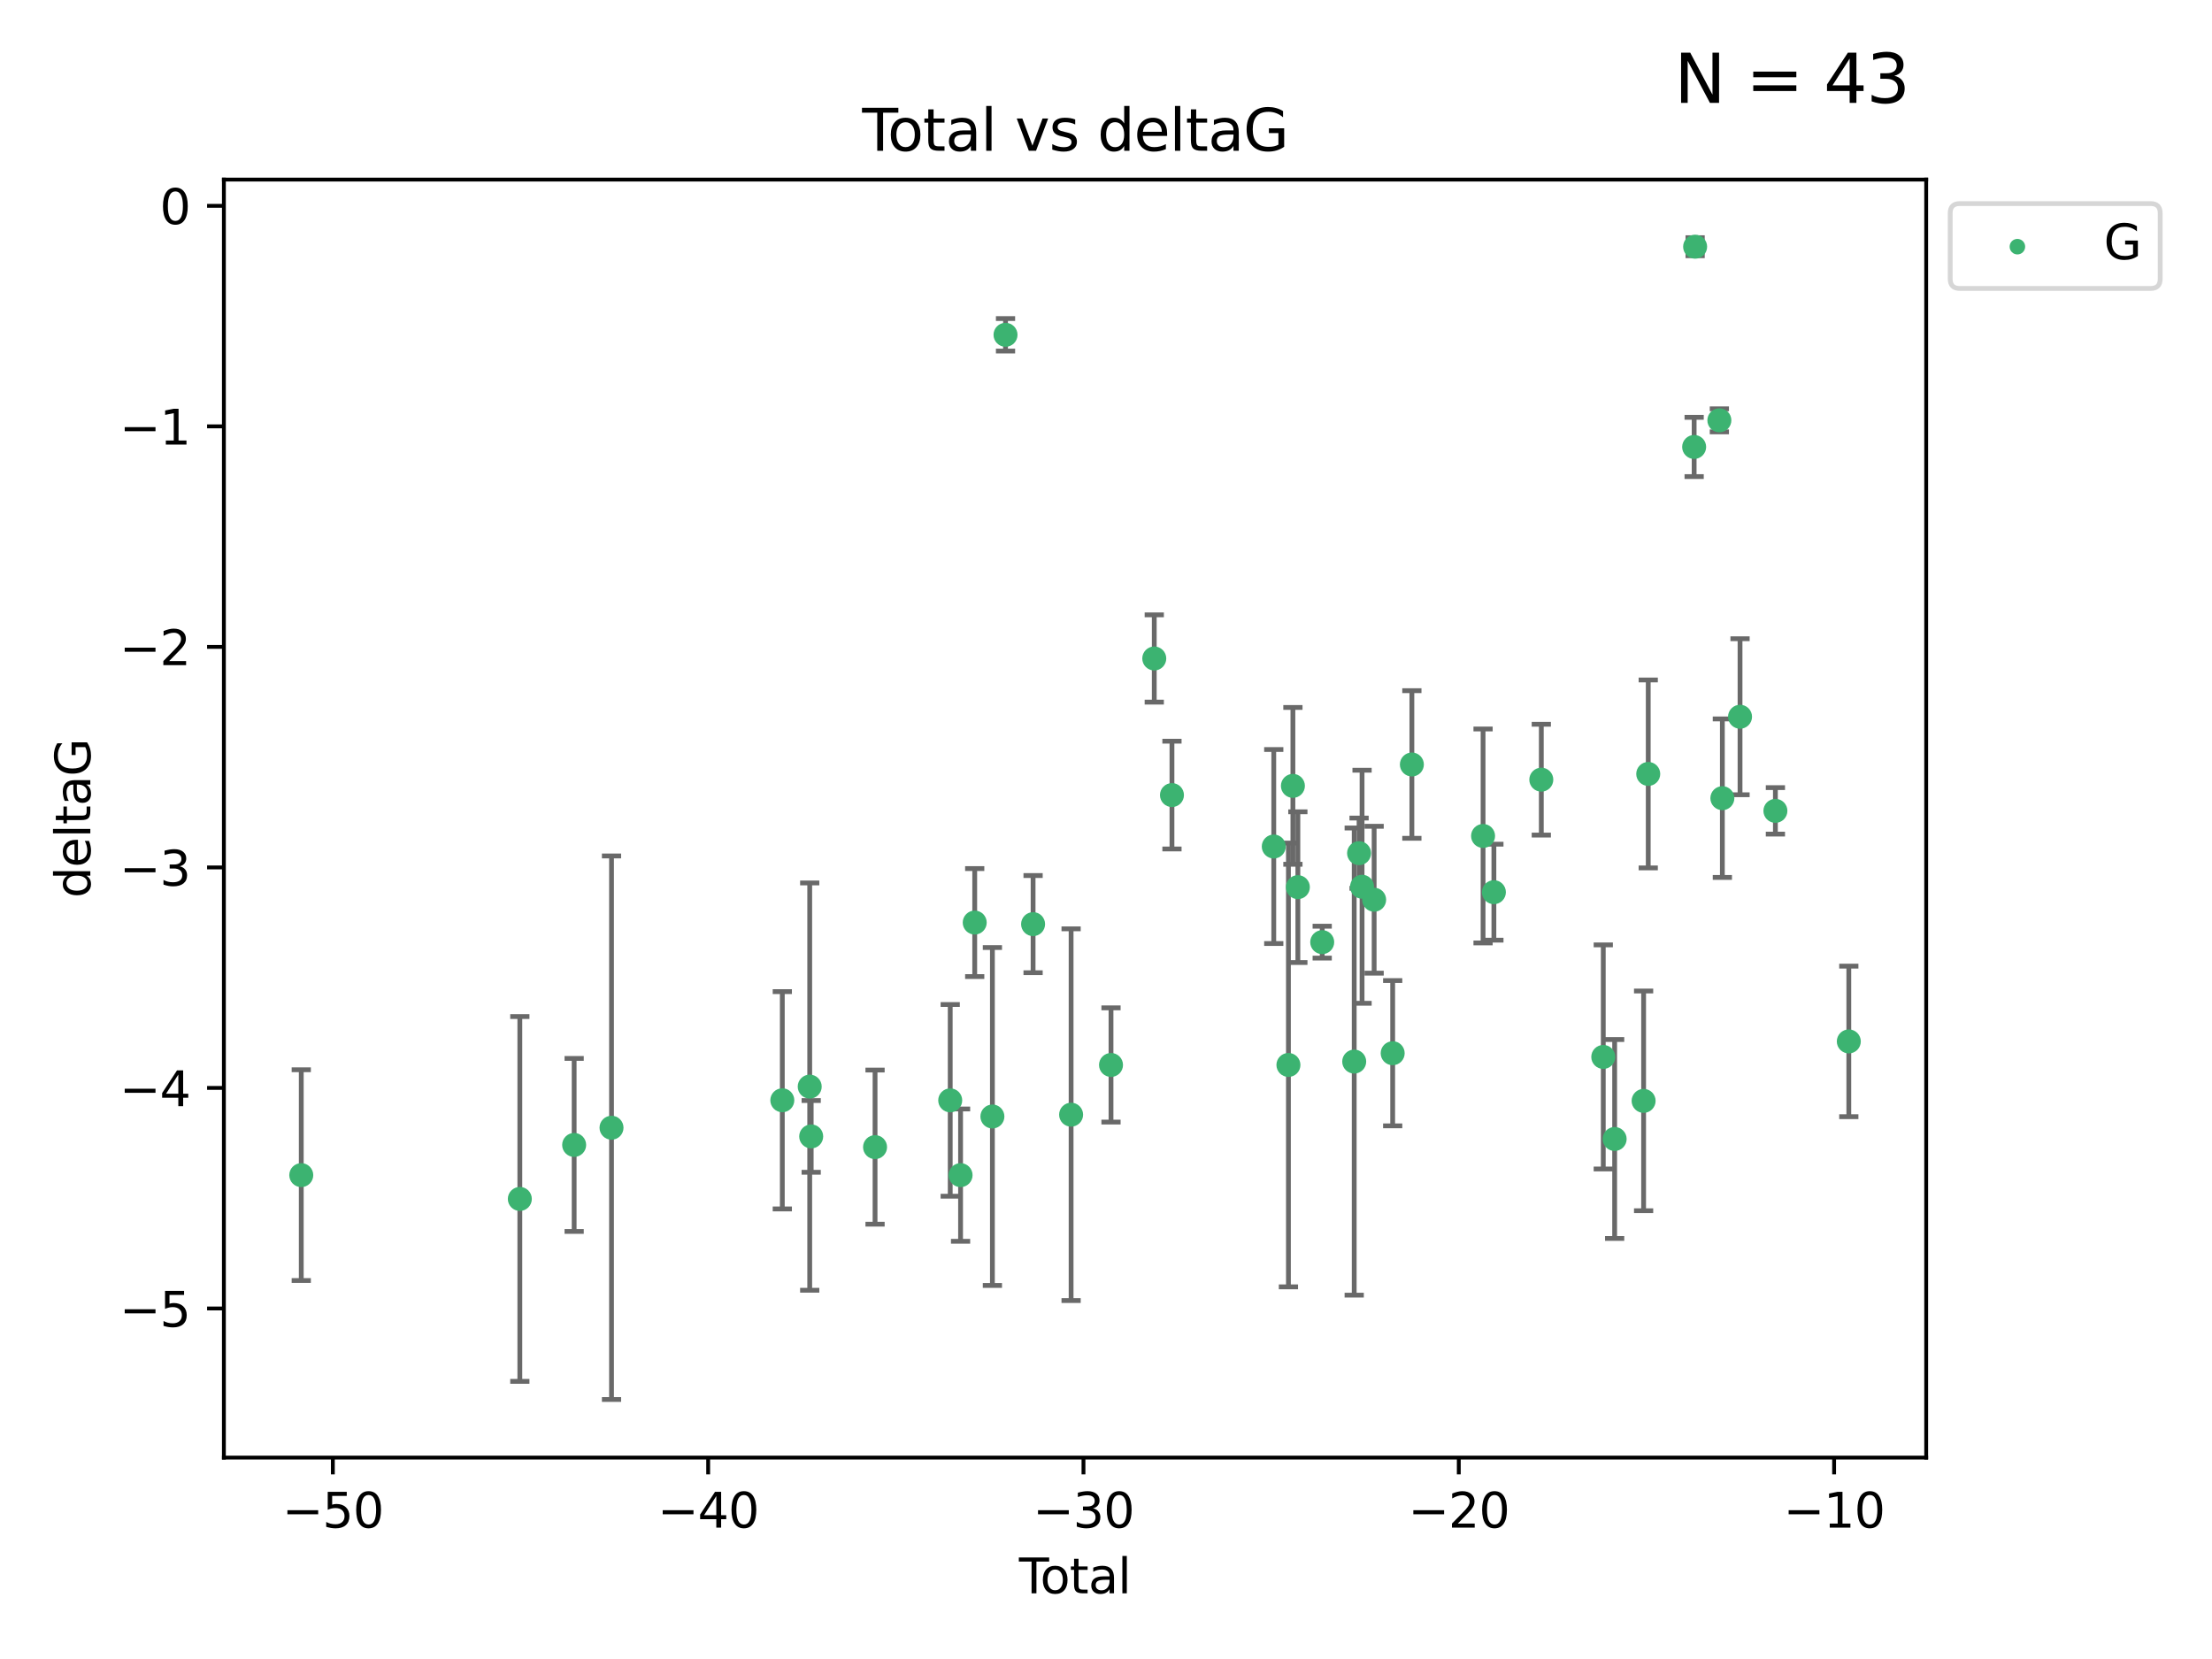 <?xml version="1.0" encoding="utf-8" standalone="no"?>
<!DOCTYPE svg PUBLIC "-//W3C//DTD SVG 1.1//EN"
  "http://www.w3.org/Graphics/SVG/1.1/DTD/svg11.dtd">
<svg xmlns:xlink="http://www.w3.org/1999/xlink" width="460.8pt" height="345.6pt" viewBox="0 0 460.8 345.6" xmlns="http://www.w3.org/2000/svg" version="1.1">
 <defs>
  <style type="text/css">*{stroke-linejoin: round; stroke-linecap: butt}</style>
 </defs>
 <g id="figure_1">
  <g id="patch_1">
   <path d="M 0 345.6 
L 460.8 345.6 
L 460.8 0 
L 0 0 
z
" style="fill: #ffffff"/>
  </g>
  <g id="axes_1">
   <g id="patch_2">
    <path d="M 46.64 303.64 
L 401.26 303.64 
L 401.26 37.411 
L 46.64 37.411 
z
" style="fill: #ffffff"/>
   </g>
   <g id="PathCollection_1">
    <defs>
     <path id="m80e40981c5" d="M 0 1.118 
C 0.297 1.118 0.581 1 0.791 0.791 
C 1 0.581 1.118 0.297 1.118 0 
C 1.118 -0.297 1 -0.581 0.791 -0.791 
C 0.581 -1 0.297 -1.118 0 -1.118 
C -0.297 -1.118 -0.581 -1 -0.791 -0.791 
C -1 -0.581 -1.118 -0.297 -1.118 0 
C -1.118 0.297 -1 0.581 -0.791 0.791 
C -0.581 1 -0.297 1.118 0 1.118 
z
" style="stroke: #3cb371"/>
    </defs>
    <g clip-path="url(#pa0200902d5)">
     <use xlink:href="#m80e40981c5" x="62.759" y="244.801" style="fill: #3cb371; stroke: #3cb371"/>
     <use xlink:href="#m80e40981c5" x="108.29" y="249.76" style="fill: #3cb371; stroke: #3cb371"/>
     <use xlink:href="#m80e40981c5" x="119.607" y="238.51" style="fill: #3cb371; stroke: #3cb371"/>
     <use xlink:href="#m80e40981c5" x="127.39" y="234.926" style="fill: #3cb371; stroke: #3cb371"/>
     <use xlink:href="#m80e40981c5" x="162.97" y="229.207" style="fill: #3cb371; stroke: #3cb371"/>
     <use xlink:href="#m80e40981c5" x="168.679" y="226.36" style="fill: #3cb371; stroke: #3cb371"/>
     <use xlink:href="#m80e40981c5" x="168.987" y="236.736" style="fill: #3cb371; stroke: #3cb371"/>
     <use xlink:href="#m80e40981c5" x="182.29" y="238.966" style="fill: #3cb371; stroke: #3cb371"/>
     <use xlink:href="#m80e40981c5" x="197.948" y="229.226" style="fill: #3cb371; stroke: #3cb371"/>
     <use xlink:href="#m80e40981c5" x="200.104" y="244.803" style="fill: #3cb371; stroke: #3cb371"/>
     <use xlink:href="#m80e40981c5" x="203.051" y="192.187" style="fill: #3cb371; stroke: #3cb371"/>
     <use xlink:href="#m80e40981c5" x="206.735" y="232.587" style="fill: #3cb371; stroke: #3cb371"/>
     <use xlink:href="#m80e40981c5" x="209.468" y="69.746" style="fill: #3cb371; stroke: #3cb371"/>
     <use xlink:href="#m80e40981c5" x="215.211" y="192.513" style="fill: #3cb371; stroke: #3cb371"/>
     <use xlink:href="#m80e40981c5" x="223.131" y="232.207" style="fill: #3cb371; stroke: #3cb371"/>
     <use xlink:href="#m80e40981c5" x="231.444" y="221.85" style="fill: #3cb371; stroke: #3cb371"/>
     <use xlink:href="#m80e40981c5" x="240.454" y="137.174" style="fill: #3cb371; stroke: #3cb371"/>
     <use xlink:href="#m80e40981c5" x="244.141" y="165.628" style="fill: #3cb371; stroke: #3cb371"/>
     <use xlink:href="#m80e40981c5" x="265.348" y="176.344" style="fill: #3cb371; stroke: #3cb371"/>
     <use xlink:href="#m80e40981c5" x="268.403" y="221.848" style="fill: #3cb371; stroke: #3cb371"/>
     <use xlink:href="#m80e40981c5" x="269.336" y="163.712" style="fill: #3cb371; stroke: #3cb371"/>
     <use xlink:href="#m80e40981c5" x="270.369" y="184.81" style="fill: #3cb371; stroke: #3cb371"/>
     <use xlink:href="#m80e40981c5" x="275.44" y="196.265" style="fill: #3cb371; stroke: #3cb371"/>
     <use xlink:href="#m80e40981c5" x="282.106" y="221.145" style="fill: #3cb371; stroke: #3cb371"/>
     <use xlink:href="#m80e40981c5" x="283.121" y="177.733" style="fill: #3cb371; stroke: #3cb371"/>
     <use xlink:href="#m80e40981c5" x="283.742" y="184.723" style="fill: #3cb371; stroke: #3cb371"/>
     <use xlink:href="#m80e40981c5" x="286.259" y="187.429" style="fill: #3cb371; stroke: #3cb371"/>
     <use xlink:href="#m80e40981c5" x="290.12" y="219.405" style="fill: #3cb371; stroke: #3cb371"/>
     <use xlink:href="#m80e40981c5" x="294.119" y="159.258" style="fill: #3cb371; stroke: #3cb371"/>
     <use xlink:href="#m80e40981c5" x="308.95" y="174.144" style="fill: #3cb371; stroke: #3cb371"/>
     <use xlink:href="#m80e40981c5" x="311.205" y="185.859" style="fill: #3cb371; stroke: #3cb371"/>
     <use xlink:href="#m80e40981c5" x="321.082" y="162.417" style="fill: #3cb371; stroke: #3cb371"/>
     <use xlink:href="#m80e40981c5" x="333.992" y="220.179" style="fill: #3cb371; stroke: #3cb371"/>
     <use xlink:href="#m80e40981c5" x="336.36" y="237.271" style="fill: #3cb371; stroke: #3cb371"/>
     <use xlink:href="#m80e40981c5" x="342.394" y="229.332" style="fill: #3cb371; stroke: #3cb371"/>
     <use xlink:href="#m80e40981c5" x="343.358" y="161.225" style="fill: #3cb371; stroke: #3cb371"/>
     <use xlink:href="#m80e40981c5" x="352.922" y="93.109" style="fill: #3cb371; stroke: #3cb371"/>
     <use xlink:href="#m80e40981c5" x="353.126" y="51.392" style="fill: #3cb371; stroke: #3cb371"/>
     <use xlink:href="#m80e40981c5" x="358.175" y="87.559" style="fill: #3cb371; stroke: #3cb371"/>
     <use xlink:href="#m80e40981c5" x="358.799" y="166.276" style="fill: #3cb371; stroke: #3cb371"/>
     <use xlink:href="#m80e40981c5" x="362.482" y="149.313" style="fill: #3cb371; stroke: #3cb371"/>
     <use xlink:href="#m80e40981c5" x="369.849" y="168.916" style="fill: #3cb371; stroke: #3cb371"/>
     <use xlink:href="#m80e40981c5" x="385.141" y="216.946" style="fill: #3cb371; stroke: #3cb371"/>
    </g>
   </g>
   <g id="matplotlib.axis_1">
    <g id="xtick_1">
     <g id="line2d_1">
      <defs>
       <path id="mf14064a3aa" d="M 0 0 
L 0 3.5 
" style="stroke: #000000; stroke-width: 0.8"/>
      </defs>
      <g>
       <use xlink:href="#mf14064a3aa" x="69.339" y="303.64" style="stroke: #000000; stroke-width: 0.8"/>
      </g>
     </g>
     <g id="text_1">
      <!-- −50 -->
      <g transform="translate(58.787 318.238)scale(0.1 -0.1)">
       <defs>
        <path id="DejaVuSans-2212" d="M 678 2272 
L 4684 2272 
L 4684 1741 
L 678 1741 
L 678 2272 
z
" transform="scale(0.016)"/>
        <path id="DejaVuSans-35" d="M 691 4666 
L 3169 4666 
L 3169 4134 
L 1269 4134 
L 1269 2991 
Q 1406 3038 1543 3061 
Q 1681 3084 1819 3084 
Q 2600 3084 3056 2656 
Q 3513 2228 3513 1497 
Q 3513 744 3044 326 
Q 2575 -91 1722 -91 
Q 1428 -91 1123 -41 
Q 819 9 494 109 
L 494 744 
Q 775 591 1075 516 
Q 1375 441 1709 441 
Q 2250 441 2565 725 
Q 2881 1009 2881 1497 
Q 2881 1984 2565 2268 
Q 2250 2553 1709 2553 
Q 1456 2553 1204 2497 
Q 953 2441 691 2322 
L 691 4666 
z
" transform="scale(0.016)"/>
        <path id="DejaVuSans-30" d="M 2034 4250 
Q 1547 4250 1301 3770 
Q 1056 3291 1056 2328 
Q 1056 1369 1301 889 
Q 1547 409 2034 409 
Q 2525 409 2770 889 
Q 3016 1369 3016 2328 
Q 3016 3291 2770 3770 
Q 2525 4250 2034 4250 
z
M 2034 4750 
Q 2819 4750 3233 4129 
Q 3647 3509 3647 2328 
Q 3647 1150 3233 529 
Q 2819 -91 2034 -91 
Q 1250 -91 836 529 
Q 422 1150 422 2328 
Q 422 3509 836 4129 
Q 1250 4750 2034 4750 
z
" transform="scale(0.016)"/>
       </defs>
       <use xlink:href="#DejaVuSans-2212"/>
       <use xlink:href="#DejaVuSans-35" x="83.789"/>
       <use xlink:href="#DejaVuSans-30" x="147.412"/>
      </g>
     </g>
    </g>
    <g id="xtick_2">
     <g id="line2d_2">
      <g>
       <use xlink:href="#mf14064a3aa" x="147.523" y="303.64" style="stroke: #000000; stroke-width: 0.8"/>
      </g>
     </g>
     <g id="text_2">
      <!-- −40 -->
      <g transform="translate(136.971 318.238)scale(0.1 -0.1)">
       <defs>
        <path id="DejaVuSans-34" d="M 2419 4116 
L 825 1625 
L 2419 1625 
L 2419 4116 
z
M 2253 4666 
L 3047 4666 
L 3047 1625 
L 3713 1625 
L 3713 1100 
L 3047 1100 
L 3047 0 
L 2419 0 
L 2419 1100 
L 313 1100 
L 313 1709 
L 2253 4666 
z
" transform="scale(0.016)"/>
       </defs>
       <use xlink:href="#DejaVuSans-2212"/>
       <use xlink:href="#DejaVuSans-34" x="83.789"/>
       <use xlink:href="#DejaVuSans-30" x="147.412"/>
      </g>
     </g>
    </g>
    <g id="xtick_3">
     <g id="line2d_3">
      <g>
       <use xlink:href="#mf14064a3aa" x="225.708" y="303.64" style="stroke: #000000; stroke-width: 0.8"/>
      </g>
     </g>
     <g id="text_3">
      <!-- −30 -->
      <g transform="translate(215.155 318.238)scale(0.1 -0.1)">
       <defs>
        <path id="DejaVuSans-33" d="M 2597 2516 
Q 3050 2419 3304 2112 
Q 3559 1806 3559 1356 
Q 3559 666 3084 287 
Q 2609 -91 1734 -91 
Q 1441 -91 1130 -33 
Q 819 25 488 141 
L 488 750 
Q 750 597 1062 519 
Q 1375 441 1716 441 
Q 2309 441 2620 675 
Q 2931 909 2931 1356 
Q 2931 1769 2642 2001 
Q 2353 2234 1838 2234 
L 1294 2234 
L 1294 2753 
L 1863 2753 
Q 2328 2753 2575 2939 
Q 2822 3125 2822 3475 
Q 2822 3834 2567 4026 
Q 2313 4219 1838 4219 
Q 1578 4219 1281 4162 
Q 984 4106 628 3988 
L 628 4550 
Q 988 4650 1302 4700 
Q 1616 4750 1894 4750 
Q 2613 4750 3031 4423 
Q 3450 4097 3450 3541 
Q 3450 3153 3228 2886 
Q 3006 2619 2597 2516 
z
" transform="scale(0.016)"/>
       </defs>
       <use xlink:href="#DejaVuSans-2212"/>
       <use xlink:href="#DejaVuSans-33" x="83.789"/>
       <use xlink:href="#DejaVuSans-30" x="147.412"/>
      </g>
     </g>
    </g>
    <g id="xtick_4">
     <g id="line2d_4">
      <g>
       <use xlink:href="#mf14064a3aa" x="303.892" y="303.64" style="stroke: #000000; stroke-width: 0.8"/>
      </g>
     </g>
     <g id="text_4">
      <!-- −20 -->
      <g transform="translate(293.34 318.238)scale(0.1 -0.1)">
       <defs>
        <path id="DejaVuSans-32" d="M 1228 531 
L 3431 531 
L 3431 0 
L 469 0 
L 469 531 
Q 828 903 1448 1529 
Q 2069 2156 2228 2338 
Q 2531 2678 2651 2914 
Q 2772 3150 2772 3378 
Q 2772 3750 2511 3984 
Q 2250 4219 1831 4219 
Q 1534 4219 1204 4116 
Q 875 4013 500 3803 
L 500 4441 
Q 881 4594 1212 4672 
Q 1544 4750 1819 4750 
Q 2544 4750 2975 4387 
Q 3406 4025 3406 3419 
Q 3406 3131 3298 2873 
Q 3191 2616 2906 2266 
Q 2828 2175 2409 1742 
Q 1991 1309 1228 531 
z
" transform="scale(0.016)"/>
       </defs>
       <use xlink:href="#DejaVuSans-2212"/>
       <use xlink:href="#DejaVuSans-32" x="83.789"/>
       <use xlink:href="#DejaVuSans-30" x="147.412"/>
      </g>
     </g>
    </g>
    <g id="xtick_5">
     <g id="line2d_5">
      <g>
       <use xlink:href="#mf14064a3aa" x="382.076" y="303.64" style="stroke: #000000; stroke-width: 0.8"/>
      </g>
     </g>
     <g id="text_5">
      <!-- −10 -->
      <g transform="translate(371.524 318.238)scale(0.1 -0.1)">
       <defs>
        <path id="DejaVuSans-31" d="M 794 531 
L 1825 531 
L 1825 4091 
L 703 3866 
L 703 4441 
L 1819 4666 
L 2450 4666 
L 2450 531 
L 3481 531 
L 3481 0 
L 794 0 
L 794 531 
z
" transform="scale(0.016)"/>
       </defs>
       <use xlink:href="#DejaVuSans-2212"/>
       <use xlink:href="#DejaVuSans-31" x="83.789"/>
       <use xlink:href="#DejaVuSans-30" x="147.412"/>
      </g>
     </g>
    </g>
    <g id="text_6">
     <!-- Total -->
     <g transform="translate(212.273 331.917)scale(0.1 -0.1)">
      <defs>
       <path id="DejaVuSans-54" d="M -19 4666 
L 3928 4666 
L 3928 4134 
L 2272 4134 
L 2272 0 
L 1638 0 
L 1638 4134 
L -19 4134 
L -19 4666 
z
" transform="scale(0.016)"/>
       <path id="DejaVuSans-6f" d="M 1959 3097 
Q 1497 3097 1228 2736 
Q 959 2375 959 1747 
Q 959 1119 1226 758 
Q 1494 397 1959 397 
Q 2419 397 2687 759 
Q 2956 1122 2956 1747 
Q 2956 2369 2687 2733 
Q 2419 3097 1959 3097 
z
M 1959 3584 
Q 2709 3584 3137 3096 
Q 3566 2609 3566 1747 
Q 3566 888 3137 398 
Q 2709 -91 1959 -91 
Q 1206 -91 779 398 
Q 353 888 353 1747 
Q 353 2609 779 3096 
Q 1206 3584 1959 3584 
z
" transform="scale(0.016)"/>
       <path id="DejaVuSans-74" d="M 1172 4494 
L 1172 3500 
L 2356 3500 
L 2356 3053 
L 1172 3053 
L 1172 1153 
Q 1172 725 1289 603 
Q 1406 481 1766 481 
L 2356 481 
L 2356 0 
L 1766 0 
Q 1100 0 847 248 
Q 594 497 594 1153 
L 594 3053 
L 172 3053 
L 172 3500 
L 594 3500 
L 594 4494 
L 1172 4494 
z
" transform="scale(0.016)"/>
       <path id="DejaVuSans-61" d="M 2194 1759 
Q 1497 1759 1228 1600 
Q 959 1441 959 1056 
Q 959 750 1161 570 
Q 1363 391 1709 391 
Q 2188 391 2477 730 
Q 2766 1069 2766 1631 
L 2766 1759 
L 2194 1759 
z
M 3341 1997 
L 3341 0 
L 2766 0 
L 2766 531 
Q 2569 213 2275 61 
Q 1981 -91 1556 -91 
Q 1019 -91 701 211 
Q 384 513 384 1019 
Q 384 1609 779 1909 
Q 1175 2209 1959 2209 
L 2766 2209 
L 2766 2266 
Q 2766 2663 2505 2880 
Q 2244 3097 1772 3097 
Q 1472 3097 1187 3025 
Q 903 2953 641 2809 
L 641 3341 
Q 956 3463 1253 3523 
Q 1550 3584 1831 3584 
Q 2591 3584 2966 3190 
Q 3341 2797 3341 1997 
z
" transform="scale(0.016)"/>
       <path id="DejaVuSans-6c" d="M 603 4863 
L 1178 4863 
L 1178 0 
L 603 0 
L 603 4863 
z
" transform="scale(0.016)"/>
      </defs>
      <use xlink:href="#DejaVuSans-54"/>
      <use xlink:href="#DejaVuSans-6f" x="44.084"/>
      <use xlink:href="#DejaVuSans-74" x="105.266"/>
      <use xlink:href="#DejaVuSans-61" x="144.475"/>
      <use xlink:href="#DejaVuSans-6c" x="205.754"/>
     </g>
    </g>
   </g>
   <g id="matplotlib.axis_2">
    <g id="ytick_1">
     <g id="line2d_6">
      <defs>
       <path id="mc6e3654a34" d="M 0 0 
L -3.5 0 
" style="stroke: #000000; stroke-width: 0.8"/>
      </defs>
      <g>
       <use xlink:href="#mc6e3654a34" x="46.64" y="272.58" style="stroke: #000000; stroke-width: 0.8"/>
      </g>
     </g>
     <g id="text_7">
      <!-- −5 -->
      <g transform="translate(24.898 276.379)scale(0.1 -0.1)">
       <use xlink:href="#DejaVuSans-2212"/>
       <use xlink:href="#DejaVuSans-35" x="83.789"/>
      </g>
     </g>
    </g>
    <g id="ytick_2">
     <g id="line2d_7">
      <g>
       <use xlink:href="#mc6e3654a34" x="46.64" y="226.639" style="stroke: #000000; stroke-width: 0.8"/>
      </g>
     </g>
     <g id="text_8">
      <!-- −4 -->
      <g transform="translate(24.898 230.438)scale(0.1 -0.1)">
       <use xlink:href="#DejaVuSans-2212"/>
       <use xlink:href="#DejaVuSans-34" x="83.789"/>
      </g>
     </g>
    </g>
    <g id="ytick_3">
     <g id="line2d_8">
      <g>
       <use xlink:href="#mc6e3654a34" x="46.64" y="180.698" style="stroke: #000000; stroke-width: 0.8"/>
      </g>
     </g>
     <g id="text_9">
      <!-- −3 -->
      <g transform="translate(24.898 184.498)scale(0.1 -0.1)">
       <use xlink:href="#DejaVuSans-2212"/>
       <use xlink:href="#DejaVuSans-33" x="83.789"/>
      </g>
     </g>
    </g>
    <g id="ytick_4">
     <g id="line2d_9">
      <g>
       <use xlink:href="#mc6e3654a34" x="46.64" y="134.758" style="stroke: #000000; stroke-width: 0.8"/>
      </g>
     </g>
     <g id="text_10">
      <!-- −2 -->
      <g transform="translate(24.898 138.557)scale(0.1 -0.1)">
       <use xlink:href="#DejaVuSans-2212"/>
       <use xlink:href="#DejaVuSans-32" x="83.789"/>
      </g>
     </g>
    </g>
    <g id="ytick_5">
     <g id="line2d_10">
      <g>
       <use xlink:href="#mc6e3654a34" x="46.64" y="88.817" style="stroke: #000000; stroke-width: 0.8"/>
      </g>
     </g>
     <g id="text_11">
      <!-- −1 -->
      <g transform="translate(24.898 92.616)scale(0.1 -0.1)">
       <use xlink:href="#DejaVuSans-2212"/>
       <use xlink:href="#DejaVuSans-31" x="83.789"/>
      </g>
     </g>
    </g>
    <g id="ytick_6">
     <g id="line2d_11">
      <g>
       <use xlink:href="#mc6e3654a34" x="46.64" y="42.876" style="stroke: #000000; stroke-width: 0.8"/>
      </g>
     </g>
     <g id="text_12">
      <!-- 0 -->
      <g transform="translate(33.278 46.676)scale(0.1 -0.1)">
       <use xlink:href="#DejaVuSans-30"/>
      </g>
     </g>
    </g>
    <g id="text_13">
     <!-- deltaG -->
     <g transform="translate(18.818 187.064)rotate(-90)scale(0.1 -0.1)">
      <defs>
       <path id="DejaVuSans-64" d="M 2906 2969 
L 2906 4863 
L 3481 4863 
L 3481 0 
L 2906 0 
L 2906 525 
Q 2725 213 2448 61 
Q 2172 -91 1784 -91 
Q 1150 -91 751 415 
Q 353 922 353 1747 
Q 353 2572 751 3078 
Q 1150 3584 1784 3584 
Q 2172 3584 2448 3432 
Q 2725 3281 2906 2969 
z
M 947 1747 
Q 947 1113 1208 752 
Q 1469 391 1925 391 
Q 2381 391 2643 752 
Q 2906 1113 2906 1747 
Q 2906 2381 2643 2742 
Q 2381 3103 1925 3103 
Q 1469 3103 1208 2742 
Q 947 2381 947 1747 
z
" transform="scale(0.016)"/>
       <path id="DejaVuSans-65" d="M 3597 1894 
L 3597 1613 
L 953 1613 
Q 991 1019 1311 708 
Q 1631 397 2203 397 
Q 2534 397 2845 478 
Q 3156 559 3463 722 
L 3463 178 
Q 3153 47 2828 -22 
Q 2503 -91 2169 -91 
Q 1331 -91 842 396 
Q 353 884 353 1716 
Q 353 2575 817 3079 
Q 1281 3584 2069 3584 
Q 2775 3584 3186 3129 
Q 3597 2675 3597 1894 
z
M 3022 2063 
Q 3016 2534 2758 2815 
Q 2500 3097 2075 3097 
Q 1594 3097 1305 2825 
Q 1016 2553 972 2059 
L 3022 2063 
z
" transform="scale(0.016)"/>
       <path id="DejaVuSans-47" d="M 3809 666 
L 3809 1919 
L 2778 1919 
L 2778 2438 
L 4434 2438 
L 4434 434 
Q 4069 175 3628 42 
Q 3188 -91 2688 -91 
Q 1594 -91 976 548 
Q 359 1188 359 2328 
Q 359 3472 976 4111 
Q 1594 4750 2688 4750 
Q 3144 4750 3555 4637 
Q 3966 4525 4313 4306 
L 4313 3634 
Q 3963 3931 3569 4081 
Q 3175 4231 2741 4231 
Q 1884 4231 1454 3753 
Q 1025 3275 1025 2328 
Q 1025 1384 1454 906 
Q 1884 428 2741 428 
Q 3075 428 3337 486 
Q 3600 544 3809 666 
z
" transform="scale(0.016)"/>
      </defs>
      <use xlink:href="#DejaVuSans-64"/>
      <use xlink:href="#DejaVuSans-65" x="63.477"/>
      <use xlink:href="#DejaVuSans-6c" x="125"/>
      <use xlink:href="#DejaVuSans-74" x="152.783"/>
      <use xlink:href="#DejaVuSans-61" x="191.992"/>
      <use xlink:href="#DejaVuSans-47" x="253.271"/>
     </g>
    </g>
   </g>
   <g id="LineCollection_1">
    <path d="M 62.759 266.756 
L 62.759 222.846 
" clip-path="url(#pa0200902d5)" style="fill: none; stroke: #696969"/>
    <path d="M 108.29 287.759 
L 108.29 211.762 
" clip-path="url(#pa0200902d5)" style="fill: none; stroke: #696969"/>
    <path d="M 119.607 256.53 
L 119.607 220.491 
" clip-path="url(#pa0200902d5)" style="fill: none; stroke: #696969"/>
    <path d="M 127.39 291.539 
L 127.39 178.313 
" clip-path="url(#pa0200902d5)" style="fill: none; stroke: #696969"/>
    <path d="M 162.97 251.842 
L 162.97 206.572 
" clip-path="url(#pa0200902d5)" style="fill: none; stroke: #696969"/>
    <path d="M 168.679 268.784 
L 168.679 183.936 
" clip-path="url(#pa0200902d5)" style="fill: none; stroke: #696969"/>
    <path d="M 168.987 244.208 
L 168.987 229.264 
" clip-path="url(#pa0200902d5)" style="fill: none; stroke: #696969"/>
    <path d="M 182.29 255.018 
L 182.29 222.914 
" clip-path="url(#pa0200902d5)" style="fill: none; stroke: #696969"/>
    <path d="M 197.948 249.192 
L 197.948 209.26 
" clip-path="url(#pa0200902d5)" style="fill: none; stroke: #696969"/>
    <path d="M 200.104 258.582 
L 200.104 231.024 
" clip-path="url(#pa0200902d5)" style="fill: none; stroke: #696969"/>
    <path d="M 203.051 203.432 
L 203.051 180.942 
" clip-path="url(#pa0200902d5)" style="fill: none; stroke: #696969"/>
    <path d="M 206.735 267.782 
L 206.735 197.392 
" clip-path="url(#pa0200902d5)" style="fill: none; stroke: #696969"/>
    <path d="M 209.468 73.128 
L 209.468 66.364 
" clip-path="url(#pa0200902d5)" style="fill: none; stroke: #696969"/>
    <path d="M 215.211 202.633 
L 215.211 182.392 
" clip-path="url(#pa0200902d5)" style="fill: none; stroke: #696969"/>
    <path d="M 223.131 270.925 
L 223.131 193.49 
" clip-path="url(#pa0200902d5)" style="fill: none; stroke: #696969"/>
    <path d="M 231.444 233.748 
L 231.444 209.952 
" clip-path="url(#pa0200902d5)" style="fill: none; stroke: #696969"/>
    <path d="M 240.454 146.264 
L 240.454 128.083 
" clip-path="url(#pa0200902d5)" style="fill: none; stroke: #696969"/>
    <path d="M 244.141 176.852 
L 244.141 154.404 
" clip-path="url(#pa0200902d5)" style="fill: none; stroke: #696969"/>
    <path d="M 265.348 196.549 
L 265.348 156.139 
" clip-path="url(#pa0200902d5)" style="fill: none; stroke: #696969"/>
    <path d="M 268.403 268.073 
L 268.403 175.623 
" clip-path="url(#pa0200902d5)" style="fill: none; stroke: #696969"/>
    <path d="M 269.336 180.044 
L 269.336 147.38 
" clip-path="url(#pa0200902d5)" style="fill: none; stroke: #696969"/>
    <path d="M 270.369 200.508 
L 270.369 169.113 
" clip-path="url(#pa0200902d5)" style="fill: none; stroke: #696969"/>
    <path d="M 275.44 199.585 
L 275.44 192.945 
" clip-path="url(#pa0200902d5)" style="fill: none; stroke: #696969"/>
    <path d="M 282.106 269.803 
L 282.106 172.488 
" clip-path="url(#pa0200902d5)" style="fill: none; stroke: #696969"/>
    <path d="M 283.121 185.048 
L 283.121 170.419 
" clip-path="url(#pa0200902d5)" style="fill: none; stroke: #696969"/>
    <path d="M 283.742 209 
L 283.742 160.447 
" clip-path="url(#pa0200902d5)" style="fill: none; stroke: #696969"/>
    <path d="M 286.259 202.728 
L 286.259 172.13 
" clip-path="url(#pa0200902d5)" style="fill: none; stroke: #696969"/>
    <path d="M 290.12 234.537 
L 290.12 204.273 
" clip-path="url(#pa0200902d5)" style="fill: none; stroke: #696969"/>
    <path d="M 294.119 174.634 
L 294.119 143.881 
" clip-path="url(#pa0200902d5)" style="fill: none; stroke: #696969"/>
    <path d="M 308.95 196.426 
L 308.95 151.862 
" clip-path="url(#pa0200902d5)" style="fill: none; stroke: #696969"/>
    <path d="M 311.205 195.856 
L 311.205 175.863 
" clip-path="url(#pa0200902d5)" style="fill: none; stroke: #696969"/>
    <path d="M 321.082 173.959 
L 321.082 150.875 
" clip-path="url(#pa0200902d5)" style="fill: none; stroke: #696969"/>
    <path d="M 333.992 243.521 
L 333.992 196.837 
" clip-path="url(#pa0200902d5)" style="fill: none; stroke: #696969"/>
    <path d="M 336.36 257.991 
L 336.36 216.551 
" clip-path="url(#pa0200902d5)" style="fill: none; stroke: #696969"/>
    <path d="M 342.394 252.215 
L 342.394 206.448 
" clip-path="url(#pa0200902d5)" style="fill: none; stroke: #696969"/>
    <path d="M 343.358 180.799 
L 343.358 141.651 
" clip-path="url(#pa0200902d5)" style="fill: none; stroke: #696969"/>
    <path d="M 352.922 99.282 
L 352.922 86.936 
" clip-path="url(#pa0200902d5)" style="fill: none; stroke: #696969"/>
    <path d="M 353.126 53.271 
L 353.126 49.513 
" clip-path="url(#pa0200902d5)" style="fill: none; stroke: #696969"/>
    <path d="M 358.175 89.96 
L 358.175 85.158 
" clip-path="url(#pa0200902d5)" style="fill: none; stroke: #696969"/>
    <path d="M 358.799 182.785 
L 358.799 149.766 
" clip-path="url(#pa0200902d5)" style="fill: none; stroke: #696969"/>
    <path d="M 362.482 165.563 
L 362.482 133.062 
" clip-path="url(#pa0200902d5)" style="fill: none; stroke: #696969"/>
    <path d="M 369.849 173.755 
L 369.849 164.078 
" clip-path="url(#pa0200902d5)" style="fill: none; stroke: #696969"/>
    <path d="M 385.141 232.625 
L 385.141 201.266 
" clip-path="url(#pa0200902d5)" style="fill: none; stroke: #696969"/>
   </g>
   <g id="line2d_12">
    <defs>
     <path id="mcea919838e" d="M 2 0 
L -2 -0 
" style="stroke: #696969"/>
    </defs>
    <g clip-path="url(#pa0200902d5)">
     <use xlink:href="#mcea919838e" x="62.759" y="266.756" style="fill: #696969; stroke: #696969"/>
     <use xlink:href="#mcea919838e" x="108.29" y="287.759" style="fill: #696969; stroke: #696969"/>
     <use xlink:href="#mcea919838e" x="119.607" y="256.53" style="fill: #696969; stroke: #696969"/>
     <use xlink:href="#mcea919838e" x="127.39" y="291.539" style="fill: #696969; stroke: #696969"/>
     <use xlink:href="#mcea919838e" x="162.97" y="251.842" style="fill: #696969; stroke: #696969"/>
     <use xlink:href="#mcea919838e" x="168.679" y="268.784" style="fill: #696969; stroke: #696969"/>
     <use xlink:href="#mcea919838e" x="168.987" y="244.208" style="fill: #696969; stroke: #696969"/>
     <use xlink:href="#mcea919838e" x="182.29" y="255.018" style="fill: #696969; stroke: #696969"/>
     <use xlink:href="#mcea919838e" x="197.948" y="249.192" style="fill: #696969; stroke: #696969"/>
     <use xlink:href="#mcea919838e" x="200.104" y="258.582" style="fill: #696969; stroke: #696969"/>
     <use xlink:href="#mcea919838e" x="203.051" y="203.432" style="fill: #696969; stroke: #696969"/>
     <use xlink:href="#mcea919838e" x="206.735" y="267.782" style="fill: #696969; stroke: #696969"/>
     <use xlink:href="#mcea919838e" x="209.468" y="73.128" style="fill: #696969; stroke: #696969"/>
     <use xlink:href="#mcea919838e" x="215.211" y="202.633" style="fill: #696969; stroke: #696969"/>
     <use xlink:href="#mcea919838e" x="223.131" y="270.925" style="fill: #696969; stroke: #696969"/>
     <use xlink:href="#mcea919838e" x="231.444" y="233.748" style="fill: #696969; stroke: #696969"/>
     <use xlink:href="#mcea919838e" x="240.454" y="146.264" style="fill: #696969; stroke: #696969"/>
     <use xlink:href="#mcea919838e" x="244.141" y="176.852" style="fill: #696969; stroke: #696969"/>
     <use xlink:href="#mcea919838e" x="265.348" y="196.549" style="fill: #696969; stroke: #696969"/>
     <use xlink:href="#mcea919838e" x="268.403" y="268.073" style="fill: #696969; stroke: #696969"/>
     <use xlink:href="#mcea919838e" x="269.336" y="180.044" style="fill: #696969; stroke: #696969"/>
     <use xlink:href="#mcea919838e" x="270.369" y="200.508" style="fill: #696969; stroke: #696969"/>
     <use xlink:href="#mcea919838e" x="275.44" y="199.585" style="fill: #696969; stroke: #696969"/>
     <use xlink:href="#mcea919838e" x="282.106" y="269.803" style="fill: #696969; stroke: #696969"/>
     <use xlink:href="#mcea919838e" x="283.121" y="185.048" style="fill: #696969; stroke: #696969"/>
     <use xlink:href="#mcea919838e" x="283.742" y="209" style="fill: #696969; stroke: #696969"/>
     <use xlink:href="#mcea919838e" x="286.259" y="202.728" style="fill: #696969; stroke: #696969"/>
     <use xlink:href="#mcea919838e" x="290.12" y="234.537" style="fill: #696969; stroke: #696969"/>
     <use xlink:href="#mcea919838e" x="294.119" y="174.634" style="fill: #696969; stroke: #696969"/>
     <use xlink:href="#mcea919838e" x="308.95" y="196.426" style="fill: #696969; stroke: #696969"/>
     <use xlink:href="#mcea919838e" x="311.205" y="195.856" style="fill: #696969; stroke: #696969"/>
     <use xlink:href="#mcea919838e" x="321.082" y="173.959" style="fill: #696969; stroke: #696969"/>
     <use xlink:href="#mcea919838e" x="333.992" y="243.521" style="fill: #696969; stroke: #696969"/>
     <use xlink:href="#mcea919838e" x="336.36" y="257.991" style="fill: #696969; stroke: #696969"/>
     <use xlink:href="#mcea919838e" x="342.394" y="252.215" style="fill: #696969; stroke: #696969"/>
     <use xlink:href="#mcea919838e" x="343.358" y="180.799" style="fill: #696969; stroke: #696969"/>
     <use xlink:href="#mcea919838e" x="352.922" y="99.282" style="fill: #696969; stroke: #696969"/>
     <use xlink:href="#mcea919838e" x="353.126" y="53.271" style="fill: #696969; stroke: #696969"/>
     <use xlink:href="#mcea919838e" x="358.175" y="89.96" style="fill: #696969; stroke: #696969"/>
     <use xlink:href="#mcea919838e" x="358.799" y="182.785" style="fill: #696969; stroke: #696969"/>
     <use xlink:href="#mcea919838e" x="362.482" y="165.563" style="fill: #696969; stroke: #696969"/>
     <use xlink:href="#mcea919838e" x="369.849" y="173.755" style="fill: #696969; stroke: #696969"/>
     <use xlink:href="#mcea919838e" x="385.141" y="232.625" style="fill: #696969; stroke: #696969"/>
    </g>
   </g>
   <g id="line2d_13">
    <g clip-path="url(#pa0200902d5)">
     <use xlink:href="#mcea919838e" x="62.759" y="222.846" style="fill: #696969; stroke: #696969"/>
     <use xlink:href="#mcea919838e" x="108.29" y="211.762" style="fill: #696969; stroke: #696969"/>
     <use xlink:href="#mcea919838e" x="119.607" y="220.491" style="fill: #696969; stroke: #696969"/>
     <use xlink:href="#mcea919838e" x="127.39" y="178.313" style="fill: #696969; stroke: #696969"/>
     <use xlink:href="#mcea919838e" x="162.97" y="206.572" style="fill: #696969; stroke: #696969"/>
     <use xlink:href="#mcea919838e" x="168.679" y="183.936" style="fill: #696969; stroke: #696969"/>
     <use xlink:href="#mcea919838e" x="168.987" y="229.264" style="fill: #696969; stroke: #696969"/>
     <use xlink:href="#mcea919838e" x="182.29" y="222.914" style="fill: #696969; stroke: #696969"/>
     <use xlink:href="#mcea919838e" x="197.948" y="209.26" style="fill: #696969; stroke: #696969"/>
     <use xlink:href="#mcea919838e" x="200.104" y="231.024" style="fill: #696969; stroke: #696969"/>
     <use xlink:href="#mcea919838e" x="203.051" y="180.942" style="fill: #696969; stroke: #696969"/>
     <use xlink:href="#mcea919838e" x="206.735" y="197.392" style="fill: #696969; stroke: #696969"/>
     <use xlink:href="#mcea919838e" x="209.468" y="66.364" style="fill: #696969; stroke: #696969"/>
     <use xlink:href="#mcea919838e" x="215.211" y="182.392" style="fill: #696969; stroke: #696969"/>
     <use xlink:href="#mcea919838e" x="223.131" y="193.49" style="fill: #696969; stroke: #696969"/>
     <use xlink:href="#mcea919838e" x="231.444" y="209.952" style="fill: #696969; stroke: #696969"/>
     <use xlink:href="#mcea919838e" x="240.454" y="128.083" style="fill: #696969; stroke: #696969"/>
     <use xlink:href="#mcea919838e" x="244.141" y="154.404" style="fill: #696969; stroke: #696969"/>
     <use xlink:href="#mcea919838e" x="265.348" y="156.139" style="fill: #696969; stroke: #696969"/>
     <use xlink:href="#mcea919838e" x="268.403" y="175.623" style="fill: #696969; stroke: #696969"/>
     <use xlink:href="#mcea919838e" x="269.336" y="147.38" style="fill: #696969; stroke: #696969"/>
     <use xlink:href="#mcea919838e" x="270.369" y="169.113" style="fill: #696969; stroke: #696969"/>
     <use xlink:href="#mcea919838e" x="275.44" y="192.945" style="fill: #696969; stroke: #696969"/>
     <use xlink:href="#mcea919838e" x="282.106" y="172.488" style="fill: #696969; stroke: #696969"/>
     <use xlink:href="#mcea919838e" x="283.121" y="170.419" style="fill: #696969; stroke: #696969"/>
     <use xlink:href="#mcea919838e" x="283.742" y="160.447" style="fill: #696969; stroke: #696969"/>
     <use xlink:href="#mcea919838e" x="286.259" y="172.13" style="fill: #696969; stroke: #696969"/>
     <use xlink:href="#mcea919838e" x="290.12" y="204.273" style="fill: #696969; stroke: #696969"/>
     <use xlink:href="#mcea919838e" x="294.119" y="143.881" style="fill: #696969; stroke: #696969"/>
     <use xlink:href="#mcea919838e" x="308.95" y="151.862" style="fill: #696969; stroke: #696969"/>
     <use xlink:href="#mcea919838e" x="311.205" y="175.863" style="fill: #696969; stroke: #696969"/>
     <use xlink:href="#mcea919838e" x="321.082" y="150.875" style="fill: #696969; stroke: #696969"/>
     <use xlink:href="#mcea919838e" x="333.992" y="196.837" style="fill: #696969; stroke: #696969"/>
     <use xlink:href="#mcea919838e" x="336.36" y="216.551" style="fill: #696969; stroke: #696969"/>
     <use xlink:href="#mcea919838e" x="342.394" y="206.448" style="fill: #696969; stroke: #696969"/>
     <use xlink:href="#mcea919838e" x="343.358" y="141.651" style="fill: #696969; stroke: #696969"/>
     <use xlink:href="#mcea919838e" x="352.922" y="86.936" style="fill: #696969; stroke: #696969"/>
     <use xlink:href="#mcea919838e" x="353.126" y="49.513" style="fill: #696969; stroke: #696969"/>
     <use xlink:href="#mcea919838e" x="358.175" y="85.158" style="fill: #696969; stroke: #696969"/>
     <use xlink:href="#mcea919838e" x="358.799" y="149.766" style="fill: #696969; stroke: #696969"/>
     <use xlink:href="#mcea919838e" x="362.482" y="133.062" style="fill: #696969; stroke: #696969"/>
     <use xlink:href="#mcea919838e" x="369.849" y="164.078" style="fill: #696969; stroke: #696969"/>
     <use xlink:href="#mcea919838e" x="385.141" y="201.266" style="fill: #696969; stroke: #696969"/>
    </g>
   </g>
   <g id="line2d_14">
    <defs>
     <path id="mc0e7dd5474" d="M 0 2 
C 0.53 2 1.039 1.789 1.414 1.414 
C 1.789 1.039 2 0.53 2 0 
C 2 -0.53 1.789 -1.039 1.414 -1.414 
C 1.039 -1.789 0.53 -2 0 -2 
C -0.53 -2 -1.039 -1.789 -1.414 -1.414 
C -1.789 -1.039 -2 -0.53 -2 0 
C -2 0.53 -1.789 1.039 -1.414 1.414 
C -1.039 1.789 -0.53 2 0 2 
z
" style="stroke: #3cb371"/>
    </defs>
    <g clip-path="url(#pa0200902d5)">
     <use xlink:href="#mc0e7dd5474" x="62.759" y="244.801" style="fill: #3cb371; stroke: #3cb371"/>
     <use xlink:href="#mc0e7dd5474" x="108.29" y="249.76" style="fill: #3cb371; stroke: #3cb371"/>
     <use xlink:href="#mc0e7dd5474" x="119.607" y="238.51" style="fill: #3cb371; stroke: #3cb371"/>
     <use xlink:href="#mc0e7dd5474" x="127.39" y="234.926" style="fill: #3cb371; stroke: #3cb371"/>
     <use xlink:href="#mc0e7dd5474" x="162.97" y="229.207" style="fill: #3cb371; stroke: #3cb371"/>
     <use xlink:href="#mc0e7dd5474" x="168.679" y="226.36" style="fill: #3cb371; stroke: #3cb371"/>
     <use xlink:href="#mc0e7dd5474" x="168.987" y="236.736" style="fill: #3cb371; stroke: #3cb371"/>
     <use xlink:href="#mc0e7dd5474" x="182.29" y="238.966" style="fill: #3cb371; stroke: #3cb371"/>
     <use xlink:href="#mc0e7dd5474" x="197.948" y="229.226" style="fill: #3cb371; stroke: #3cb371"/>
     <use xlink:href="#mc0e7dd5474" x="200.104" y="244.803" style="fill: #3cb371; stroke: #3cb371"/>
     <use xlink:href="#mc0e7dd5474" x="203.051" y="192.187" style="fill: #3cb371; stroke: #3cb371"/>
     <use xlink:href="#mc0e7dd5474" x="206.735" y="232.587" style="fill: #3cb371; stroke: #3cb371"/>
     <use xlink:href="#mc0e7dd5474" x="209.468" y="69.746" style="fill: #3cb371; stroke: #3cb371"/>
     <use xlink:href="#mc0e7dd5474" x="215.211" y="192.513" style="fill: #3cb371; stroke: #3cb371"/>
     <use xlink:href="#mc0e7dd5474" x="223.131" y="232.207" style="fill: #3cb371; stroke: #3cb371"/>
     <use xlink:href="#mc0e7dd5474" x="231.444" y="221.85" style="fill: #3cb371; stroke: #3cb371"/>
     <use xlink:href="#mc0e7dd5474" x="240.454" y="137.174" style="fill: #3cb371; stroke: #3cb371"/>
     <use xlink:href="#mc0e7dd5474" x="244.141" y="165.628" style="fill: #3cb371; stroke: #3cb371"/>
     <use xlink:href="#mc0e7dd5474" x="265.348" y="176.344" style="fill: #3cb371; stroke: #3cb371"/>
     <use xlink:href="#mc0e7dd5474" x="268.403" y="221.848" style="fill: #3cb371; stroke: #3cb371"/>
     <use xlink:href="#mc0e7dd5474" x="269.336" y="163.712" style="fill: #3cb371; stroke: #3cb371"/>
     <use xlink:href="#mc0e7dd5474" x="270.369" y="184.81" style="fill: #3cb371; stroke: #3cb371"/>
     <use xlink:href="#mc0e7dd5474" x="275.44" y="196.265" style="fill: #3cb371; stroke: #3cb371"/>
     <use xlink:href="#mc0e7dd5474" x="282.106" y="221.145" style="fill: #3cb371; stroke: #3cb371"/>
     <use xlink:href="#mc0e7dd5474" x="283.121" y="177.733" style="fill: #3cb371; stroke: #3cb371"/>
     <use xlink:href="#mc0e7dd5474" x="283.742" y="184.723" style="fill: #3cb371; stroke: #3cb371"/>
     <use xlink:href="#mc0e7dd5474" x="286.259" y="187.429" style="fill: #3cb371; stroke: #3cb371"/>
     <use xlink:href="#mc0e7dd5474" x="290.12" y="219.405" style="fill: #3cb371; stroke: #3cb371"/>
     <use xlink:href="#mc0e7dd5474" x="294.119" y="159.258" style="fill: #3cb371; stroke: #3cb371"/>
     <use xlink:href="#mc0e7dd5474" x="308.95" y="174.144" style="fill: #3cb371; stroke: #3cb371"/>
     <use xlink:href="#mc0e7dd5474" x="311.205" y="185.859" style="fill: #3cb371; stroke: #3cb371"/>
     <use xlink:href="#mc0e7dd5474" x="321.082" y="162.417" style="fill: #3cb371; stroke: #3cb371"/>
     <use xlink:href="#mc0e7dd5474" x="333.992" y="220.179" style="fill: #3cb371; stroke: #3cb371"/>
     <use xlink:href="#mc0e7dd5474" x="336.36" y="237.271" style="fill: #3cb371; stroke: #3cb371"/>
     <use xlink:href="#mc0e7dd5474" x="342.394" y="229.332" style="fill: #3cb371; stroke: #3cb371"/>
     <use xlink:href="#mc0e7dd5474" x="343.358" y="161.225" style="fill: #3cb371; stroke: #3cb371"/>
     <use xlink:href="#mc0e7dd5474" x="352.922" y="93.109" style="fill: #3cb371; stroke: #3cb371"/>
     <use xlink:href="#mc0e7dd5474" x="353.126" y="51.392" style="fill: #3cb371; stroke: #3cb371"/>
     <use xlink:href="#mc0e7dd5474" x="358.175" y="87.559" style="fill: #3cb371; stroke: #3cb371"/>
     <use xlink:href="#mc0e7dd5474" x="358.799" y="166.276" style="fill: #3cb371; stroke: #3cb371"/>
     <use xlink:href="#mc0e7dd5474" x="362.482" y="149.313" style="fill: #3cb371; stroke: #3cb371"/>
     <use xlink:href="#mc0e7dd5474" x="369.849" y="168.916" style="fill: #3cb371; stroke: #3cb371"/>
     <use xlink:href="#mc0e7dd5474" x="385.141" y="216.946" style="fill: #3cb371; stroke: #3cb371"/>
    </g>
   </g>
   <g id="patch_3">
    <path d="M 46.64 303.64 
L 46.64 37.411 
" style="fill: none; stroke: #000000; stroke-width: 0.8; stroke-linejoin: miter; stroke-linecap: square"/>
   </g>
   <g id="patch_4">
    <path d="M 401.26 303.64 
L 401.26 37.411 
" style="fill: none; stroke: #000000; stroke-width: 0.8; stroke-linejoin: miter; stroke-linecap: square"/>
   </g>
   <g id="patch_5">
    <path d="M 46.64 303.64 
L 401.26 303.64 
" style="fill: none; stroke: #000000; stroke-width: 0.8; stroke-linejoin: miter; stroke-linecap: square"/>
   </g>
   <g id="patch_6">
    <path d="M 46.64 37.411 
L 401.26 37.411 
" style="fill: none; stroke: #000000; stroke-width: 0.8; stroke-linejoin: miter; stroke-linecap: square"/>
   </g>
   <g id="text_14">
    <!-- N = 43 -->
    <g transform="translate(348.795 21.426)scale(0.14 -0.14)">
     <defs>
      <path id="DejaVuSans-4e" d="M 628 4666 
L 1478 4666 
L 3547 763 
L 3547 4666 
L 4159 4666 
L 4159 0 
L 3309 0 
L 1241 3903 
L 1241 0 
L 628 0 
L 628 4666 
z
" transform="scale(0.016)"/>
      <path id="DejaVuSans-20" transform="scale(0.016)"/>
      <path id="DejaVuSans-3d" d="M 678 2906 
L 4684 2906 
L 4684 2381 
L 678 2381 
L 678 2906 
z
M 678 1631 
L 4684 1631 
L 4684 1100 
L 678 1100 
L 678 1631 
z
" transform="scale(0.016)"/>
     </defs>
     <use xlink:href="#DejaVuSans-4e"/>
     <use xlink:href="#DejaVuSans-20" x="74.805"/>
     <use xlink:href="#DejaVuSans-3d" x="106.592"/>
     <use xlink:href="#DejaVuSans-20" x="190.381"/>
     <use xlink:href="#DejaVuSans-34" x="222.168"/>
     <use xlink:href="#DejaVuSans-33" x="285.791"/>
    </g>
   </g>
   <g id="text_15">
    <!-- Total vs deltaG -->
    <g transform="translate(179.602 31.411)scale(0.12 -0.12)">
     <defs>
      <path id="DejaVuSans-76" d="M 191 3500 
L 800 3500 
L 1894 563 
L 2988 3500 
L 3597 3500 
L 2284 0 
L 1503 0 
L 191 3500 
z
" transform="scale(0.016)"/>
      <path id="DejaVuSans-73" d="M 2834 3397 
L 2834 2853 
Q 2591 2978 2328 3040 
Q 2066 3103 1784 3103 
Q 1356 3103 1142 2972 
Q 928 2841 928 2578 
Q 928 2378 1081 2264 
Q 1234 2150 1697 2047 
L 1894 2003 
Q 2506 1872 2764 1633 
Q 3022 1394 3022 966 
Q 3022 478 2636 193 
Q 2250 -91 1575 -91 
Q 1294 -91 989 -36 
Q 684 19 347 128 
L 347 722 
Q 666 556 975 473 
Q 1284 391 1588 391 
Q 1994 391 2212 530 
Q 2431 669 2431 922 
Q 2431 1156 2273 1281 
Q 2116 1406 1581 1522 
L 1381 1569 
Q 847 1681 609 1914 
Q 372 2147 372 2553 
Q 372 3047 722 3315 
Q 1072 3584 1716 3584 
Q 2034 3584 2315 3537 
Q 2597 3491 2834 3397 
z
" transform="scale(0.016)"/>
     </defs>
     <use xlink:href="#DejaVuSans-54"/>
     <use xlink:href="#DejaVuSans-6f" x="44.084"/>
     <use xlink:href="#DejaVuSans-74" x="105.266"/>
     <use xlink:href="#DejaVuSans-61" x="144.475"/>
     <use xlink:href="#DejaVuSans-6c" x="205.754"/>
     <use xlink:href="#DejaVuSans-20" x="233.537"/>
     <use xlink:href="#DejaVuSans-76" x="265.324"/>
     <use xlink:href="#DejaVuSans-73" x="324.504"/>
     <use xlink:href="#DejaVuSans-20" x="376.604"/>
     <use xlink:href="#DejaVuSans-64" x="408.391"/>
     <use xlink:href="#DejaVuSans-65" x="471.867"/>
     <use xlink:href="#DejaVuSans-6c" x="533.391"/>
     <use xlink:href="#DejaVuSans-74" x="561.174"/>
     <use xlink:href="#DejaVuSans-61" x="600.383"/>
     <use xlink:href="#DejaVuSans-47" x="661.662"/>
    </g>
   </g>
   <g id="legend_1">
    <g id="patch_7">
     <path d="M 408.26 60.089 
L 448.008 60.089 
Q 450.008 60.089 450.008 58.089 
L 450.008 44.411 
Q 450.008 42.411 448.008 42.411 
L 408.26 42.411 
Q 406.26 42.411 406.26 44.411 
L 406.26 58.089 
Q 406.26 60.089 408.26 60.089 
z
" style="fill: #ffffff; opacity: 0.8; stroke: #cccccc; stroke-linejoin: miter"/>
    </g>
    <g id="PathCollection_2">
     <g>
      <use xlink:href="#m80e40981c5" x="420.26" y="51.385" style="fill: #3cb371; stroke: #3cb371"/>
     </g>
    </g>
    <g id="text_16">
     <!-- G -->
     <g transform="translate(438.26 54.01)scale(0.1 -0.1)">
      <use xlink:href="#DejaVuSans-47"/>
     </g>
    </g>
   </g>
  </g>
 </g>
 <defs>
  <clipPath id="pa0200902d5">
   <rect x="46.64" y="37.411" width="354.62" height="266.229"/>
  </clipPath>
 </defs>
</svg>
